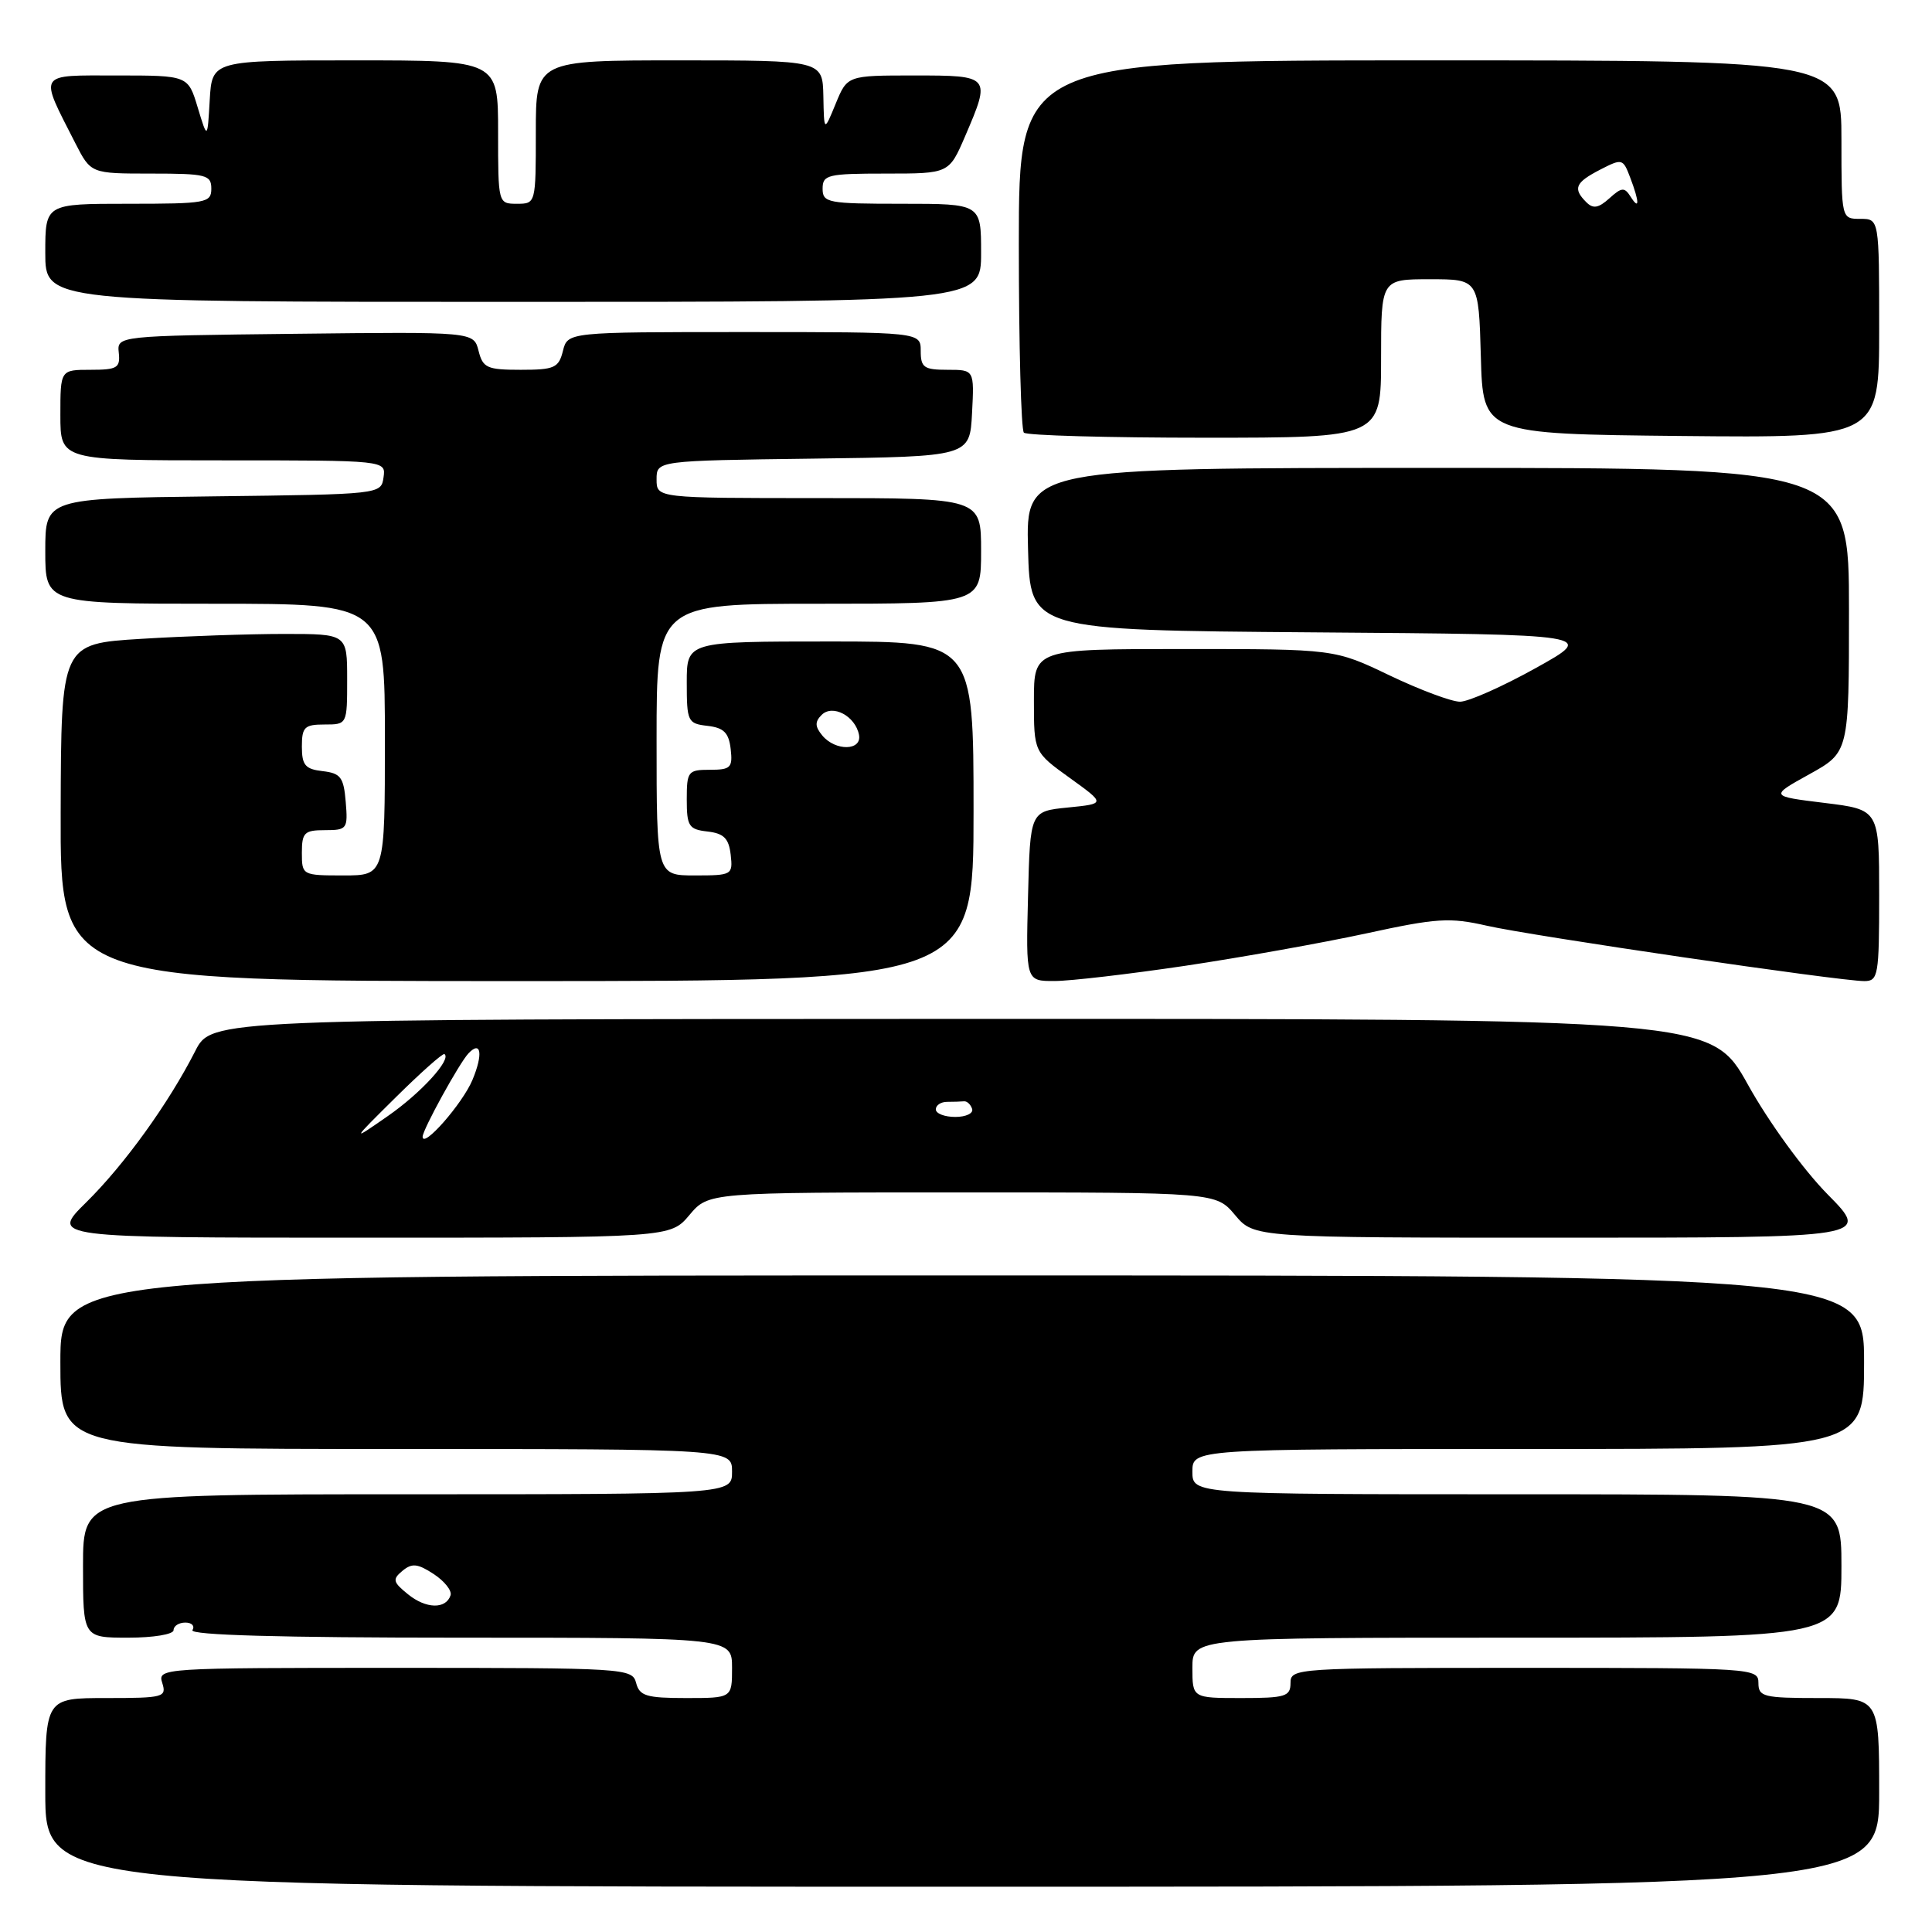 <?xml version="1.0" encoding="UTF-8" standalone="no"?>
<!DOCTYPE svg PUBLIC "-//W3C//DTD SVG 1.1//EN" "http://www.w3.org/Graphics/SVG/1.1/DTD/svg11.dtd" >
<svg xmlns="http://www.w3.org/2000/svg" xmlns:xlink="http://www.w3.org/1999/xlink" version="1.1" viewBox="0 0 256 256">
 <g >
 <path fill="currentColor"
d=" M 249.00 237.50 C 249.00 225.00 249.00 225.00 241.00 225.00 C 233.67 225.00 233.00 224.83 233.00 223.00 C 233.00 221.04 232.33 221.00 202.00 221.00 C 171.67 221.00 171.00 221.04 171.00 223.00 C 171.00 224.79 170.33 225.00 164.50 225.00 C 158.00 225.00 158.00 225.00 158.00 221.00 C 158.00 217.00 158.00 217.00 201.00 217.00 C 244.00 217.00 244.00 217.00 244.00 207.50 C 244.00 198.00 244.00 198.00 201.00 198.00 C 158.00 198.00 158.00 198.00 158.00 195.00 C 158.00 192.00 158.00 192.00 202.50 192.00 C 247.00 192.00 247.00 192.00 247.00 180.50 C 247.00 169.00 247.00 169.00 127.50 169.00 C 8.00 169.00 8.00 169.00 8.00 180.50 C 8.00 192.00 8.00 192.00 52.50 192.00 C 97.00 192.00 97.00 192.00 97.00 195.00 C 97.00 198.00 97.00 198.00 54.00 198.00 C 11.00 198.00 11.00 198.00 11.00 207.50 C 11.00 217.00 11.00 217.00 17.00 217.00 C 20.33 217.00 23.00 216.56 23.00 216.00 C 23.00 215.45 23.70 215.00 24.56 215.00 C 25.42 215.00 25.84 215.45 25.50 216.00 C 25.09 216.66 37.16 217.00 60.94 217.00 C 97.00 217.00 97.00 217.00 97.00 221.00 C 97.00 225.00 97.00 225.00 90.91 225.00 C 85.65 225.00 84.74 224.72 84.29 223.00 C 83.78 221.05 82.93 221.00 52.32 221.00 C 21.32 221.00 20.87 221.03 21.50 223.00 C 22.10 224.89 21.68 225.00 14.07 225.00 C 6.00 225.00 6.00 225.00 6.00 237.50 C 6.00 250.00 6.00 250.00 127.50 250.00 C 249.00 250.00 249.00 250.00 249.00 237.50 Z  M 91.35 161.00 C 93.87 158.00 93.87 158.00 127.50 158.00 C 161.13 158.00 161.13 158.00 163.65 161.00 C 166.18 164.00 166.18 164.00 207.01 164.00 C 247.84 164.00 247.84 164.00 242.16 158.25 C 238.96 155.00 234.37 148.69 231.62 143.74 C 226.75 134.99 226.75 134.99 127.39 135.01 C 28.02 135.04 28.02 135.04 25.87 139.27 C 22.35 146.19 16.50 154.31 11.43 159.31 C 6.67 164.00 6.67 164.00 47.75 164.00 C 88.82 164.00 88.82 164.00 91.35 161.00 Z  M 129.00 107.50 C 129.00 85.00 129.00 85.00 110.00 85.00 C 91.00 85.00 91.00 85.00 91.00 90.43 C 91.00 95.62 91.13 95.88 93.75 96.18 C 95.91 96.43 96.57 97.09 96.82 99.25 C 97.10 101.72 96.82 102.00 94.07 102.00 C 91.16 102.00 91.00 102.21 91.00 105.93 C 91.00 109.48 91.27 109.90 93.75 110.18 C 95.91 110.43 96.57 111.09 96.82 113.25 C 97.12 115.93 97.00 116.00 92.07 116.00 C 87.00 116.00 87.00 116.00 87.00 98.00 C 87.00 80.00 87.00 80.00 108.50 80.00 C 130.00 80.00 130.00 80.00 130.00 73.00 C 130.00 66.00 130.00 66.00 108.50 66.00 C 87.00 66.00 87.00 66.00 87.00 63.52 C 87.00 61.04 87.00 61.04 107.75 60.77 C 128.50 60.50 128.50 60.50 128.80 54.75 C 129.10 49.00 129.10 49.00 125.55 49.00 C 122.43 49.00 122.00 48.70 122.00 46.50 C 122.00 44.00 122.00 44.00 98.61 44.00 C 75.22 44.00 75.22 44.00 74.59 46.50 C 74.03 48.75 73.46 49.00 69.00 49.00 C 64.53 49.00 63.98 48.75 63.41 46.48 C 62.77 43.96 62.77 43.96 39.14 44.23 C 15.50 44.50 15.50 44.50 15.74 46.75 C 15.95 48.75 15.53 49.00 11.99 49.00 C 8.00 49.00 8.00 49.00 8.00 55.00 C 8.00 61.00 8.00 61.00 29.57 61.00 C 51.14 61.00 51.14 61.00 50.82 63.25 C 50.50 65.50 50.47 65.50 28.25 65.77 C 6.00 66.04 6.00 66.04 6.00 73.02 C 6.00 80.00 6.00 80.00 28.50 80.00 C 51.00 80.00 51.00 80.00 51.00 98.00 C 51.00 116.00 51.00 116.00 45.50 116.00 C 40.06 116.00 40.00 115.97 40.00 113.00 C 40.00 110.32 40.33 110.00 43.06 110.00 C 45.99 110.00 46.11 109.83 45.81 106.25 C 45.54 102.99 45.14 102.46 42.75 102.18 C 40.45 101.92 40.00 101.39 40.00 98.93 C 40.00 96.34 40.35 96.00 43.00 96.00 C 46.00 96.00 46.00 96.00 46.00 90.00 C 46.00 84.00 46.00 84.00 37.66 84.00 C 33.07 84.00 24.54 84.29 18.71 84.65 C 8.10 85.30 8.10 85.30 8.04 107.65 C 7.98 130.00 7.98 130.00 68.49 130.00 C 129.00 130.00 129.00 130.00 129.00 107.50 Z  M 157.00 127.98 C 164.43 126.87 175.22 124.94 181.00 123.69 C 190.37 121.65 192.09 121.54 197.00 122.66 C 202.89 124.01 243.75 130.00 247.03 130.00 C 248.87 130.00 249.00 129.28 249.00 118.64 C 249.00 107.28 249.00 107.28 241.75 106.39 C 234.50 105.50 234.50 105.50 239.75 102.59 C 245.00 99.68 245.00 99.68 245.00 80.84 C 245.00 62.00 245.00 62.00 190.47 62.00 C 135.93 62.00 135.93 62.00 136.22 72.75 C 136.50 83.50 136.50 83.50 174.00 83.79 C 211.50 84.07 211.50 84.07 203.50 88.52 C 199.10 90.97 194.59 92.97 193.47 92.98 C 192.36 92.99 188.16 91.42 184.14 89.50 C 176.84 86.00 176.84 86.00 156.92 86.00 C 137.00 86.00 137.00 86.00 137.00 92.83 C 137.00 99.66 137.00 99.66 141.75 103.08 C 146.50 106.50 146.50 106.50 141.50 107.00 C 136.50 107.50 136.50 107.50 136.22 118.75 C 135.93 130.00 135.93 130.00 139.72 129.99 C 141.80 129.99 149.57 129.08 157.00 127.98 Z  M 183.00 47.50 C 183.00 37.00 183.00 37.00 189.47 37.00 C 195.93 37.00 195.93 37.00 196.22 47.25 C 196.50 57.50 196.50 57.50 222.75 57.77 C 249.00 58.03 249.00 58.03 249.00 43.52 C 249.00 29.00 249.00 29.00 246.50 29.00 C 244.00 29.00 244.00 29.00 244.00 18.50 C 244.00 8.00 244.00 8.00 189.50 8.00 C 135.00 8.00 135.00 8.00 135.00 32.33 C 135.00 45.72 135.30 56.97 135.67 57.33 C 136.03 57.70 146.83 58.00 159.67 58.00 C 183.00 58.00 183.00 58.00 183.00 47.50 Z  M 130.00 33.50 C 130.00 27.00 130.00 27.00 119.50 27.00 C 109.67 27.00 109.00 26.87 109.00 25.00 C 109.00 23.16 109.67 23.00 117.38 23.00 C 125.75 23.00 125.75 23.00 127.88 18.06 C 131.32 10.05 131.28 10.00 121.14 10.00 C 112.27 10.00 112.27 10.00 110.73 13.75 C 109.19 17.50 109.19 17.50 109.10 12.75 C 109.00 8.00 109.00 8.00 90.00 8.00 C 71.00 8.00 71.00 8.00 71.00 17.50 C 71.00 26.97 70.99 27.00 68.50 27.00 C 66.01 27.00 66.00 26.97 66.00 17.50 C 66.00 8.00 66.00 8.00 47.05 8.00 C 28.10 8.00 28.10 8.00 27.79 13.25 C 27.49 18.50 27.49 18.50 26.20 14.25 C 24.92 10.00 24.92 10.00 15.49 10.00 C 4.84 10.00 5.15 9.49 9.98 18.97 C 12.04 23.00 12.04 23.00 20.02 23.00 C 27.33 23.00 28.00 23.17 28.00 25.00 C 28.00 26.88 27.33 27.00 17.00 27.00 C 6.00 27.00 6.00 27.00 6.00 33.50 C 6.00 40.00 6.00 40.00 68.00 40.00 C 130.00 40.00 130.00 40.00 130.00 33.50 Z  M 54.06 211.25 C 52.06 209.63 51.97 209.27 53.33 208.14 C 54.59 207.10 55.33 207.17 57.47 208.57 C 58.90 209.51 59.91 210.78 59.70 211.39 C 59.08 213.25 56.45 213.19 54.06 211.25 Z  M 52.50 145.34 C 55.80 142.08 58.67 139.53 58.89 139.67 C 59.87 140.35 55.79 144.83 51.38 147.89 C 46.50 151.28 46.50 151.28 52.50 145.34 Z  M 56.00 150.62 C 56.00 149.69 60.88 140.82 62.08 139.57 C 63.75 137.81 64.03 139.69 62.60 143.10 C 61.28 146.25 56.00 152.27 56.00 150.62 Z  M 124.00 147.00 C 124.00 146.45 124.67 146.00 125.50 146.00 C 126.33 146.00 127.33 145.97 127.72 145.93 C 128.12 145.88 128.61 146.33 128.81 146.93 C 129.01 147.52 128.00 148.00 126.58 148.00 C 125.16 148.00 124.00 147.55 124.00 147.00 Z  M 108.96 97.46 C 107.98 96.27 107.96 95.64 108.87 94.73 C 110.32 93.28 113.33 94.87 113.82 97.36 C 114.24 99.49 110.71 99.56 108.96 97.46 Z  M 210.19 26.79 C 208.39 24.99 208.72 24.19 212.01 22.49 C 214.95 20.98 215.05 21.00 216.01 23.53 C 217.25 26.78 217.26 27.96 216.05 26.04 C 215.25 24.78 214.87 24.81 213.25 26.28 C 211.80 27.58 211.10 27.70 210.19 26.79 Z "/>
</g>
</svg>